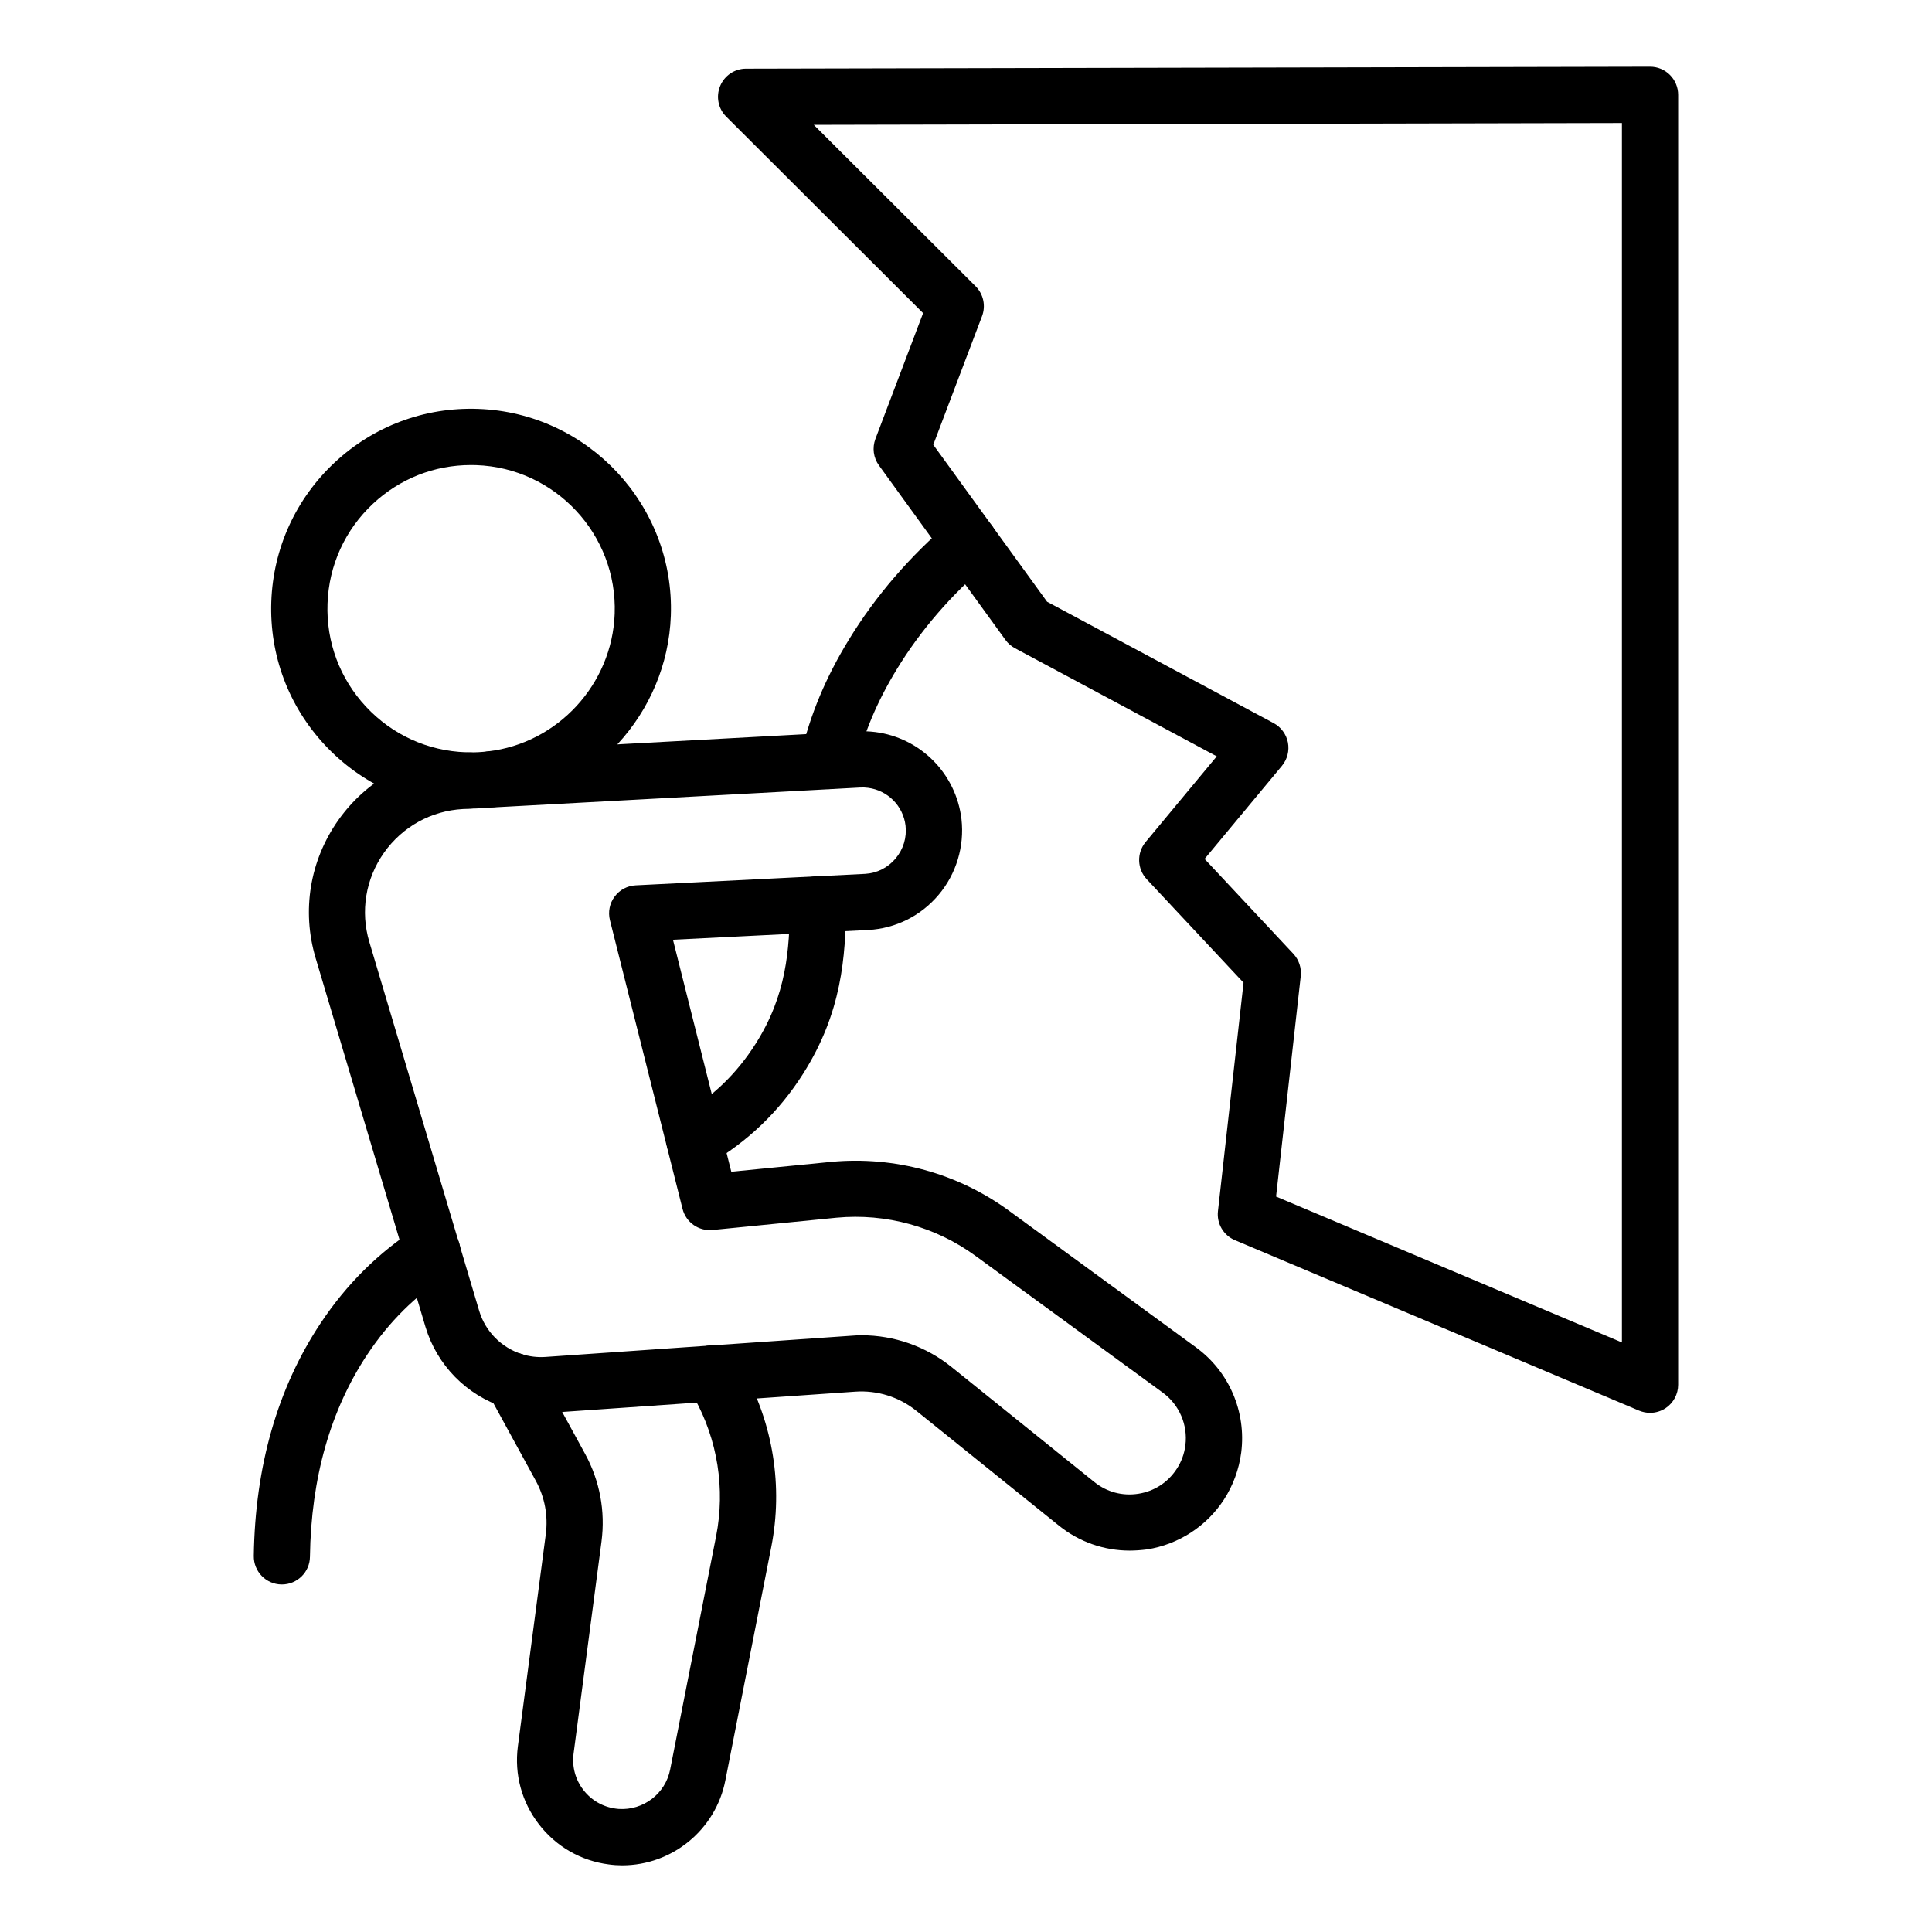 <?xml version="1.0" encoding="UTF-8"?>
<svg width="1200pt" height="1200pt" version="1.1" viewBox="0 0 1200 1200" xmlns="http://www.w3.org/2000/svg">
 <path d="m701.63 963.1c-15.844 0-31.359-5.391-43.875-15.469l-88.594-71.344c-10.734-8.625-24.188-12.844-37.922-11.906l-189.94 13.172c-9.562 0.656-18.938-0.469-27.938-3.375-23.578-7.547-41.953-26.25-49.078-49.969l-68.25-229.18c-8.719-29.344-3.609-60.469 14.016-85.5 17.625-24.984 45.234-40.266 75.75-41.906l4.828-0.234c2.391-0.141 4.688 0.234 6.797 0.984 2.016-0.984 4.312-1.594 6.703-1.734l228.28-12.375c3.703-0.188 7.406-0.047 11.25 0.422 28.125 3.609 50.156 25.828 53.531 54.094 1.922 16.922-3.234 34.031-14.156 46.969-11.062 13.125-26.578 20.906-43.688 21.891l-121.36 6.047 36.234 144.1 62.156-6.141c39.328-3.656 78.516 7.078 110.34 30.375l116.11 84.844c20.578 15 31.312 39.984 28.125 65.25-1.359 10.5-5.109 20.672-10.828 29.438-10.734 16.453-28.078 27.703-47.578 30.797-3.656 0.469-7.312 0.75-10.922 0.75zm-166.55-133.74c20.344 0 40.031 6.891 56.016 19.781l88.594 71.344c7.781 6.281 17.484 8.859 27.375 7.312s18.328-7.031 23.812-15.422c2.906-4.453 4.734-9.375 5.391-14.719 1.594-12.656-3.797-25.172-14.062-32.672l-116.16-84.844c-24.938-18.234-55.641-26.672-86.391-23.812l-77.062 7.641c-8.625 0.844-16.547-4.734-18.656-13.125l-45.094-179.29c-1.266-5.062-0.234-10.453 2.906-14.625 3.094-4.219 7.922-6.797 13.172-7.031l142.45-7.125c7.312-0.422 14.062-3.797 18.891-9.516 4.828-5.766 7.031-13.031 6.188-20.438-1.453-12.234-11.062-21.938-23.297-23.484-1.688-0.234-3.328-0.281-4.922-0.188l-228.32 12.375c-2.391 0.141-4.688-0.234-6.797-0.984-2.062 0.984-4.312 1.594-6.703 1.734l-4.828 0.234c-19.781 1.078-37.641 10.969-49.078 27.141-11.438 16.219-14.766 36.422-9.094 55.453l68.25 229.18c3.797 12.656 13.688 22.688 26.344 26.766 4.688 1.5 9.844 2.156 14.812 1.781l189.94-13.172c2.156-0.188 4.266-0.281 6.328-0.281z"/>
 <path d="m386.48 1158.6c-1.406 0-2.766-0.047-4.172-0.141-1.5-0.094-2.953-0.281-4.078-0.422-17.344-2.203-32.812-11.062-43.5-24.938-10.688-13.828-15.328-31.031-13.078-48.375l17.344-131.72c1.5-11.531-0.609-23.016-6.188-33.234l-29.391-53.766c-4.641-8.438-1.5-19.078 6.938-23.672 8.484-4.641 19.078-1.5 23.672 6.938l29.391 53.766c9.141 16.734 12.656 35.625 10.172 54.516l-17.344 131.72c-1.031 8.062 1.125 16.078 6.094 22.5 4.969 6.469 12.188 10.594 20.25 11.625 0.609 0.094 1.172 0.141 1.734 0.188 15.328 0.984 29.016-9.562 31.922-24.516l28.547-144.94c5.766-29.344 0.938-59.906-13.641-86.016l-3.703-6.609c-4.688-8.438-1.688-19.031 6.75-23.766 8.438-4.688 19.031-1.688 23.766 6.75l3.703 6.609c18.609 33.328 24.75 72.328 17.391 109.73l-28.5 144.89c-5.953 30.797-33.094 52.875-64.078 52.875z"/>
 <path d="m290.9 502.22c-1.031 0-1.922-0.047-2.672-0.094-33.141-1.172-63.891-15.188-86.484-39.422s-34.406-55.875-33.234-89.016 15.188-63.844 39.422-86.484c24.234-22.594 55.828-34.406 89.016-33.234 68.438 2.391 122.16 60.047 119.72 128.44-2.156 60.844-49.266 111.98-109.59 118.92-5.344 0.609-10.5 0.938-15.422 0.844-0.234 0.047-0.516 0.047-0.75 0.047zm1.594-213.37c-22.641 0-44.109 8.438-60.75 23.953-17.438 16.266-27.516 38.344-28.312 62.156-0.844 23.812 7.641 46.547 23.906 63.984s38.344 27.516 62.156 28.312h0.328c0.375 0 0.75 0.047 1.125 0.047h0.891c3.469 0.047 7.219-0.141 11.156-0.609h0.047c43.359-4.969 77.203-41.719 78.75-85.5 1.734-49.172-36.891-90.609-86.062-92.297-1.078-0.047-2.156-0.047-3.234-0.047z"/>
 <path d="m1024.9 877.55c-2.297 0-4.594-0.469-6.797-1.359l-251.06-105.89c-7.125-3-11.438-10.359-10.547-18.047l15.891-141.89-60.141-64.266c-6-6.422-6.281-16.312-0.703-23.062l44.203-53.25-125.34-67.172c-2.344-1.266-4.359-3-5.906-5.156l-78.562-108.38c-3.469-4.781-4.266-10.922-2.203-16.453l29.625-78.141-122.26-122.02c-5.016-4.969-6.516-12.469-3.797-19.031 2.672-6.516 9.047-10.781 16.078-10.781l561.47-1.219h0.047c4.641 0 9.047 1.828 12.328 5.109s5.109 7.734 5.109 12.375v801.19c0 5.859-2.953 11.297-7.781 14.531-2.906 1.922-6.281 2.906-9.656 2.906zm-232.31-134.34 214.82 90.609v-757.4l-501.94 1.125 100.5 100.27c4.875 4.875 6.422 12.141 3.984 18.562l-30.281 79.875 70.688 97.5 140.68 75.375c4.641 2.484 7.875 6.891 8.906 12.047 0.984 5.156-0.375 10.453-3.703 14.484l-48.047 57.844 55.125 58.922c3.469 3.703 5.156 8.812 4.594 13.875z"/>
 <path d="m514.45 490.13c-1.312 0-2.625-0.141-3.938-0.469-9.375-2.156-15.234-11.531-13.078-20.953 5.672-24.469 15.375-47.812 29.719-71.25 16.641-27.281 38.062-52.125 63.656-73.875 7.359-6.234 18.375-5.344 24.609 2.016s5.344 18.375-1.969 24.609c-22.734 19.312-41.719 41.344-56.438 65.484-12.328 20.203-20.719 40.172-25.5 60.938-1.922 8.062-9.141 13.5-17.062 13.5z"/>
 <path d="m175.08 984.14h-0.234c-9.656-0.141-17.344-8.062-17.203-17.719 0.797-55.688 14.766-104.34 41.531-144.61 16.172-24.281 35.719-43.688 59.859-59.297 8.109-5.25 18.891-2.953 24.141 5.156s2.953 18.891-5.156 24.141c-20.016 12.984-36.328 29.109-49.781 49.359-23.016 34.594-35.016 76.875-35.719 125.76-0.094 9.562-7.922 17.203-17.438 17.203z"/>
 <path d="m431.34 725.76c-5.953 0-11.812-3.047-15.047-8.578-4.922-8.297-2.156-18.984 6.141-23.906 20.062-11.859 34.969-26.156 46.922-45 19.219-30.281 21.047-58.312 21.281-86.766 0.094-9.609 7.875-17.297 17.438-17.297h0.141c9.656 0.094 17.391 7.969 17.297 17.625-0.281 32.391-2.578 67.172-26.719 105.14-14.812 23.344-33.984 41.812-58.688 56.344-2.719 1.688-5.766 2.438-8.766 2.438z"/>
</svg>
